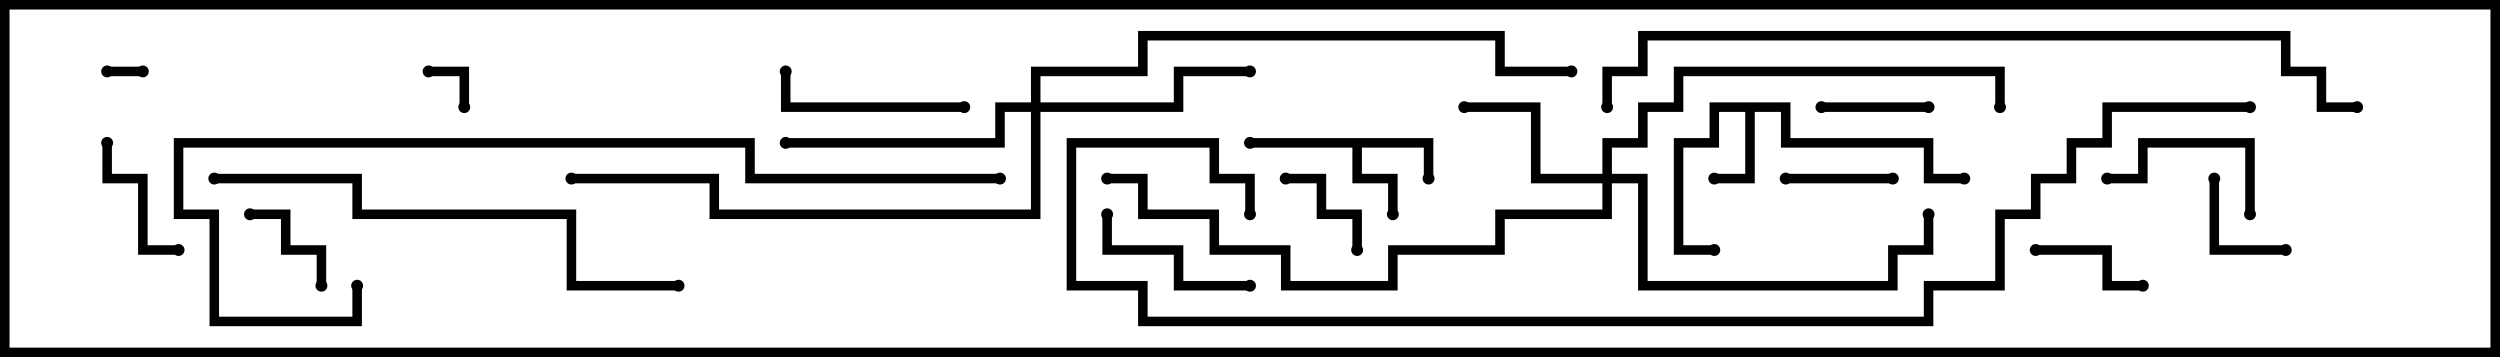<svg version="1.1" width="105" height="15" xmlns="http://www.w3.org/2000/svg"><path d="M60.2,5.8L60.2,7.5L59.8,7.5L59.8,6.2L57.2,6.2L57.2,7.3L58.7,7.3L58.7,9L58.3,9L58.3,7.7L56.8,7.7L56.8,6.2L52.5,6.2L52.5,5.8z" stroke="none"/><path d="M75.2,4.3L75.2,5.8L81.2,5.8L81.2,7.3L82.5,7.3L82.5,7.7L80.8,7.7L80.8,6.2L74.8,6.2L74.8,4.7L73.7,4.7L73.7,7.7L72,7.7L72,7.3L73.3,7.3L73.3,4.7L72.2,4.7L72.2,6.2L70.7,6.2L70.7,10.3L72,10.3L72,10.7L70.3,10.7L70.3,5.8L71.8,5.8L71.8,4.3z" stroke="none"/><path d="M67.3,7.3L67.3,5.8L68.8,5.8L68.8,4.3L70.3,4.3L70.3,2.8L84.2,2.8L84.2,4.5L83.8,4.5L83.8,3.2L70.7,3.2L70.7,4.7L69.2,4.7L69.2,6.2L67.7,6.2L67.7,7.3L69.2,7.3L69.2,11.8L79.3,11.8L79.3,10.3L80.8,10.3L80.8,9L81.2,9L81.2,10.7L79.7,10.7L79.7,12.2L68.8,12.2L68.8,7.7L67.7,7.7L67.7,9.2L63.2,9.2L63.2,10.7L58.7,10.7L58.7,12.2L53.8,12.2L53.8,10.7L50.8,10.7L50.8,9.2L47.8,9.2L47.8,7.7L46.5,7.7L46.5,7.3L48.2,7.3L48.2,8.8L51.2,8.8L51.2,10.3L54.2,10.3L54.2,11.8L58.3,11.8L58.3,10.3L62.8,10.3L62.8,8.8L67.3,8.8L67.3,7.7L64.3,7.7L64.3,4.7L61.5,4.7L61.5,4.3L64.7,4.3L64.7,7.3z" stroke="none"/><path d="M43.3,4.3L43.3,2.8L47.8,2.8L47.8,1.3L63.2,1.3L63.2,2.8L66,2.8L66,3.2L62.8,3.2L62.8,1.7L48.2,1.7L48.2,3.2L43.7,3.2L43.7,4.3L49.3,4.3L49.3,2.8L52.5,2.8L52.5,3.2L49.7,3.2L49.7,4.7L43.7,4.7L43.7,9.2L29.8,9.2L29.8,7.7L24,7.7L24,7.3L30.2,7.3L30.2,8.8L43.3,8.8L43.3,4.7L42.2,4.7L42.2,6.2L33,6.2L33,5.8L41.8,5.8L41.8,4.3z" stroke="none"/><path d="M6,2.8L6,3.2L4.5,3.2L4.5,2.8z" stroke="none"/><path d="M19.7,4.5L19.3,4.5L19.3,3.2L18,3.2L18,2.8L19.7,2.8z" stroke="none"/><path d="M57.2,10.5L56.8,10.5L56.8,9.2L55.3,9.2L55.3,7.7L54,7.7L54,7.3L55.7,7.3L55.7,8.8L57.2,8.8z" stroke="none"/><path d="M10.5,9.2L10.5,8.8L12.2,8.8L12.2,10.3L13.7,10.3L13.7,12L13.3,12L13.3,10.7L11.8,10.7L11.8,9.2z" stroke="none"/><path d="M92.8,7.5L93.2,7.5L93.2,10.3L96,10.3L96,10.7L92.8,10.7z" stroke="none"/><path d="M76.5,4.7L76.5,4.3L81,4.3L81,4.7z" stroke="none"/><path d="M79.5,7.3L79.5,7.7L75,7.7L75,7.3z" stroke="none"/><path d="M85.5,10.7L85.5,10.3L88.7,10.3L88.7,11.8L90,11.8L90,12.2L88.3,12.2L88.3,10.7z" stroke="none"/><path d="M4.3,6L4.7,6L4.7,7.3L6.2,7.3L6.2,10.3L7.5,10.3L7.5,10.7L5.8,10.7L5.8,7.7L4.3,7.7z" stroke="none"/><path d="M88.5,7.7L88.5,7.3L89.8,7.3L89.8,5.8L94.7,5.8L94.7,9L94.3,9L94.3,6.2L90.2,6.2L90.2,7.7z" stroke="none"/><path d="M52.5,11.8L52.5,12.2L49.3,12.2L49.3,10.7L46.3,10.7L46.3,9L46.7,9L46.7,10.3L49.7,10.3L49.7,11.8z" stroke="none"/><path d="M40.5,4.3L40.5,4.7L32.8,4.7L32.8,3L33.2,3L33.2,4.3z" stroke="none"/><path d="M28.5,11.8L28.5,12.2L23.8,12.2L23.8,9.2L14.8,9.2L14.8,7.7L9,7.7L9,7.3L15.2,7.3L15.2,8.8L24.2,8.8L24.2,11.8z" stroke="none"/><path d="M42,7.3L42,7.7L31.3,7.7L31.3,6.2L7.7,6.2L7.7,8.8L9.2,8.8L9.2,13.3L14.8,13.3L14.8,12L15.2,12L15.2,13.7L8.8,13.7L8.8,9.2L7.3,9.2L7.3,5.8L31.7,5.8L31.7,7.3z" stroke="none"/><path d="M67.7,4.5L67.3,4.5L67.3,2.8L68.8,2.8L68.8,1.3L96.2,1.3L96.2,2.8L97.7,2.8L97.7,4.3L99,4.3L99,4.7L97.3,4.7L97.3,3.2L95.8,3.2L95.8,1.7L69.2,1.7L69.2,3.2L67.7,3.2z" stroke="none"/><path d="M52.7,9L52.3,9L52.3,7.7L50.8,7.7L50.8,6.2L45.2,6.2L45.2,11.8L48.2,11.8L48.2,13.3L80.8,13.3L80.8,11.8L83.8,11.8L83.8,8.8L85.3,8.8L85.3,7.3L86.8,7.3L86.8,5.8L88.3,5.8L88.3,4.3L94.5,4.3L94.5,4.7L88.7,4.7L88.7,6.2L87.2,6.2L87.2,7.7L85.7,7.7L85.7,9.2L84.2,9.2L84.2,12.2L81.2,12.2L81.2,13.7L47.8,13.7L47.8,12.2L44.8,12.2L44.8,5.8L51.2,5.8L51.2,7.3L52.7,7.3z" stroke="none"/><circle cx="58.5" cy="9" r="0.25" stroke-width="0" fill="#000" /><circle cx="60" cy="7.5" r="0.25" stroke-width="0" fill="#000" /><circle cx="52.5" cy="6" r="0.25" stroke-width="0" fill="#000" /><circle cx="72" cy="7.5" r="0.25" stroke-width="0" fill="#000" /><circle cx="72" cy="10.5" r="0.25" stroke-width="0" fill="#000" /><circle cx="82.5" cy="7.5" r="0.25" stroke-width="0" fill="#000" /><circle cx="61.5" cy="4.5" r="0.25" stroke-width="0" fill="#000" /><circle cx="81" cy="9" r="0.25" stroke-width="0" fill="#000" /><circle cx="84" cy="4.5" r="0.25" stroke-width="0" fill="#000" /><circle cx="46.5" cy="7.5" r="0.25" stroke-width="0" fill="#000" /><circle cx="52.5" cy="3" r="0.25" stroke-width="0" fill="#000" /><circle cx="33" cy="6" r="0.25" stroke-width="0" fill="#000" /><circle cx="24" cy="7.5" r="0.25" stroke-width="0" fill="#000" /><circle cx="66" cy="3" r="0.25" stroke-width="0" fill="#000" /><circle cx="6" cy="3" r="0.25" stroke-width="0" fill="#000" /><circle cx="4.5" cy="3" r="0.25" stroke-width="0" fill="#000" /><circle cx="19.5" cy="4.5" r="0.25" stroke-width="0" fill="#000" /><circle cx="18" cy="3" r="0.25" stroke-width="0" fill="#000" /><circle cx="57" cy="10.5" r="0.25" stroke-width="0" fill="#000" /><circle cx="54" cy="7.5" r="0.25" stroke-width="0" fill="#000" /><circle cx="10.5" cy="9" r="0.25" stroke-width="0" fill="#000" /><circle cx="13.5" cy="12" r="0.25" stroke-width="0" fill="#000" /><circle cx="93" cy="7.5" r="0.25" stroke-width="0" fill="#000" /><circle cx="96" cy="10.5" r="0.25" stroke-width="0" fill="#000" /><circle cx="76.5" cy="4.5" r="0.25" stroke-width="0" fill="#000" /><circle cx="81" cy="4.5" r="0.25" stroke-width="0" fill="#000" /><circle cx="79.5" cy="7.5" r="0.25" stroke-width="0" fill="#000" /><circle cx="75" cy="7.5" r="0.25" stroke-width="0" fill="#000" /><circle cx="85.5" cy="10.5" r="0.25" stroke-width="0" fill="#000" /><circle cx="90" cy="12" r="0.25" stroke-width="0" fill="#000" /><circle cx="4.5" cy="6" r="0.25" stroke-width="0" fill="#000" /><circle cx="7.5" cy="10.5" r="0.25" stroke-width="0" fill="#000" /><circle cx="88.5" cy="7.5" r="0.25" stroke-width="0" fill="#000" /><circle cx="94.5" cy="9" r="0.25" stroke-width="0" fill="#000" /><circle cx="52.5" cy="12" r="0.25" stroke-width="0" fill="#000" /><circle cx="46.5" cy="9" r="0.25" stroke-width="0" fill="#000" /><circle cx="40.5" cy="4.5" r="0.25" stroke-width="0" fill="#000" /><circle cx="33" cy="3" r="0.25" stroke-width="0" fill="#000" /><circle cx="28.5" cy="12" r="0.25" stroke-width="0" fill="#000" /><circle cx="9" cy="7.5" r="0.25" stroke-width="0" fill="#000" /><circle cx="42" cy="7.5" r="0.25" stroke-width="0" fill="#000" /><circle cx="15" cy="12" r="0.25" stroke-width="0" fill="#000" /><circle cx="67.5" cy="4.5" r="0.25" stroke-width="0" fill="#000" /><circle cx="99" cy="4.5" r="0.25" stroke-width="0" fill="#000" /><circle cx="52.5" cy="9" r="0.25" stroke-width="0" fill="#000" /><circle cx="94.5" cy="4.5" r="0.25" stroke-width="0" fill="#000" /><rect x="0" y="0" width="105" height="15" stroke-width="0.8" stroke="#000" fill="none" /></svg>